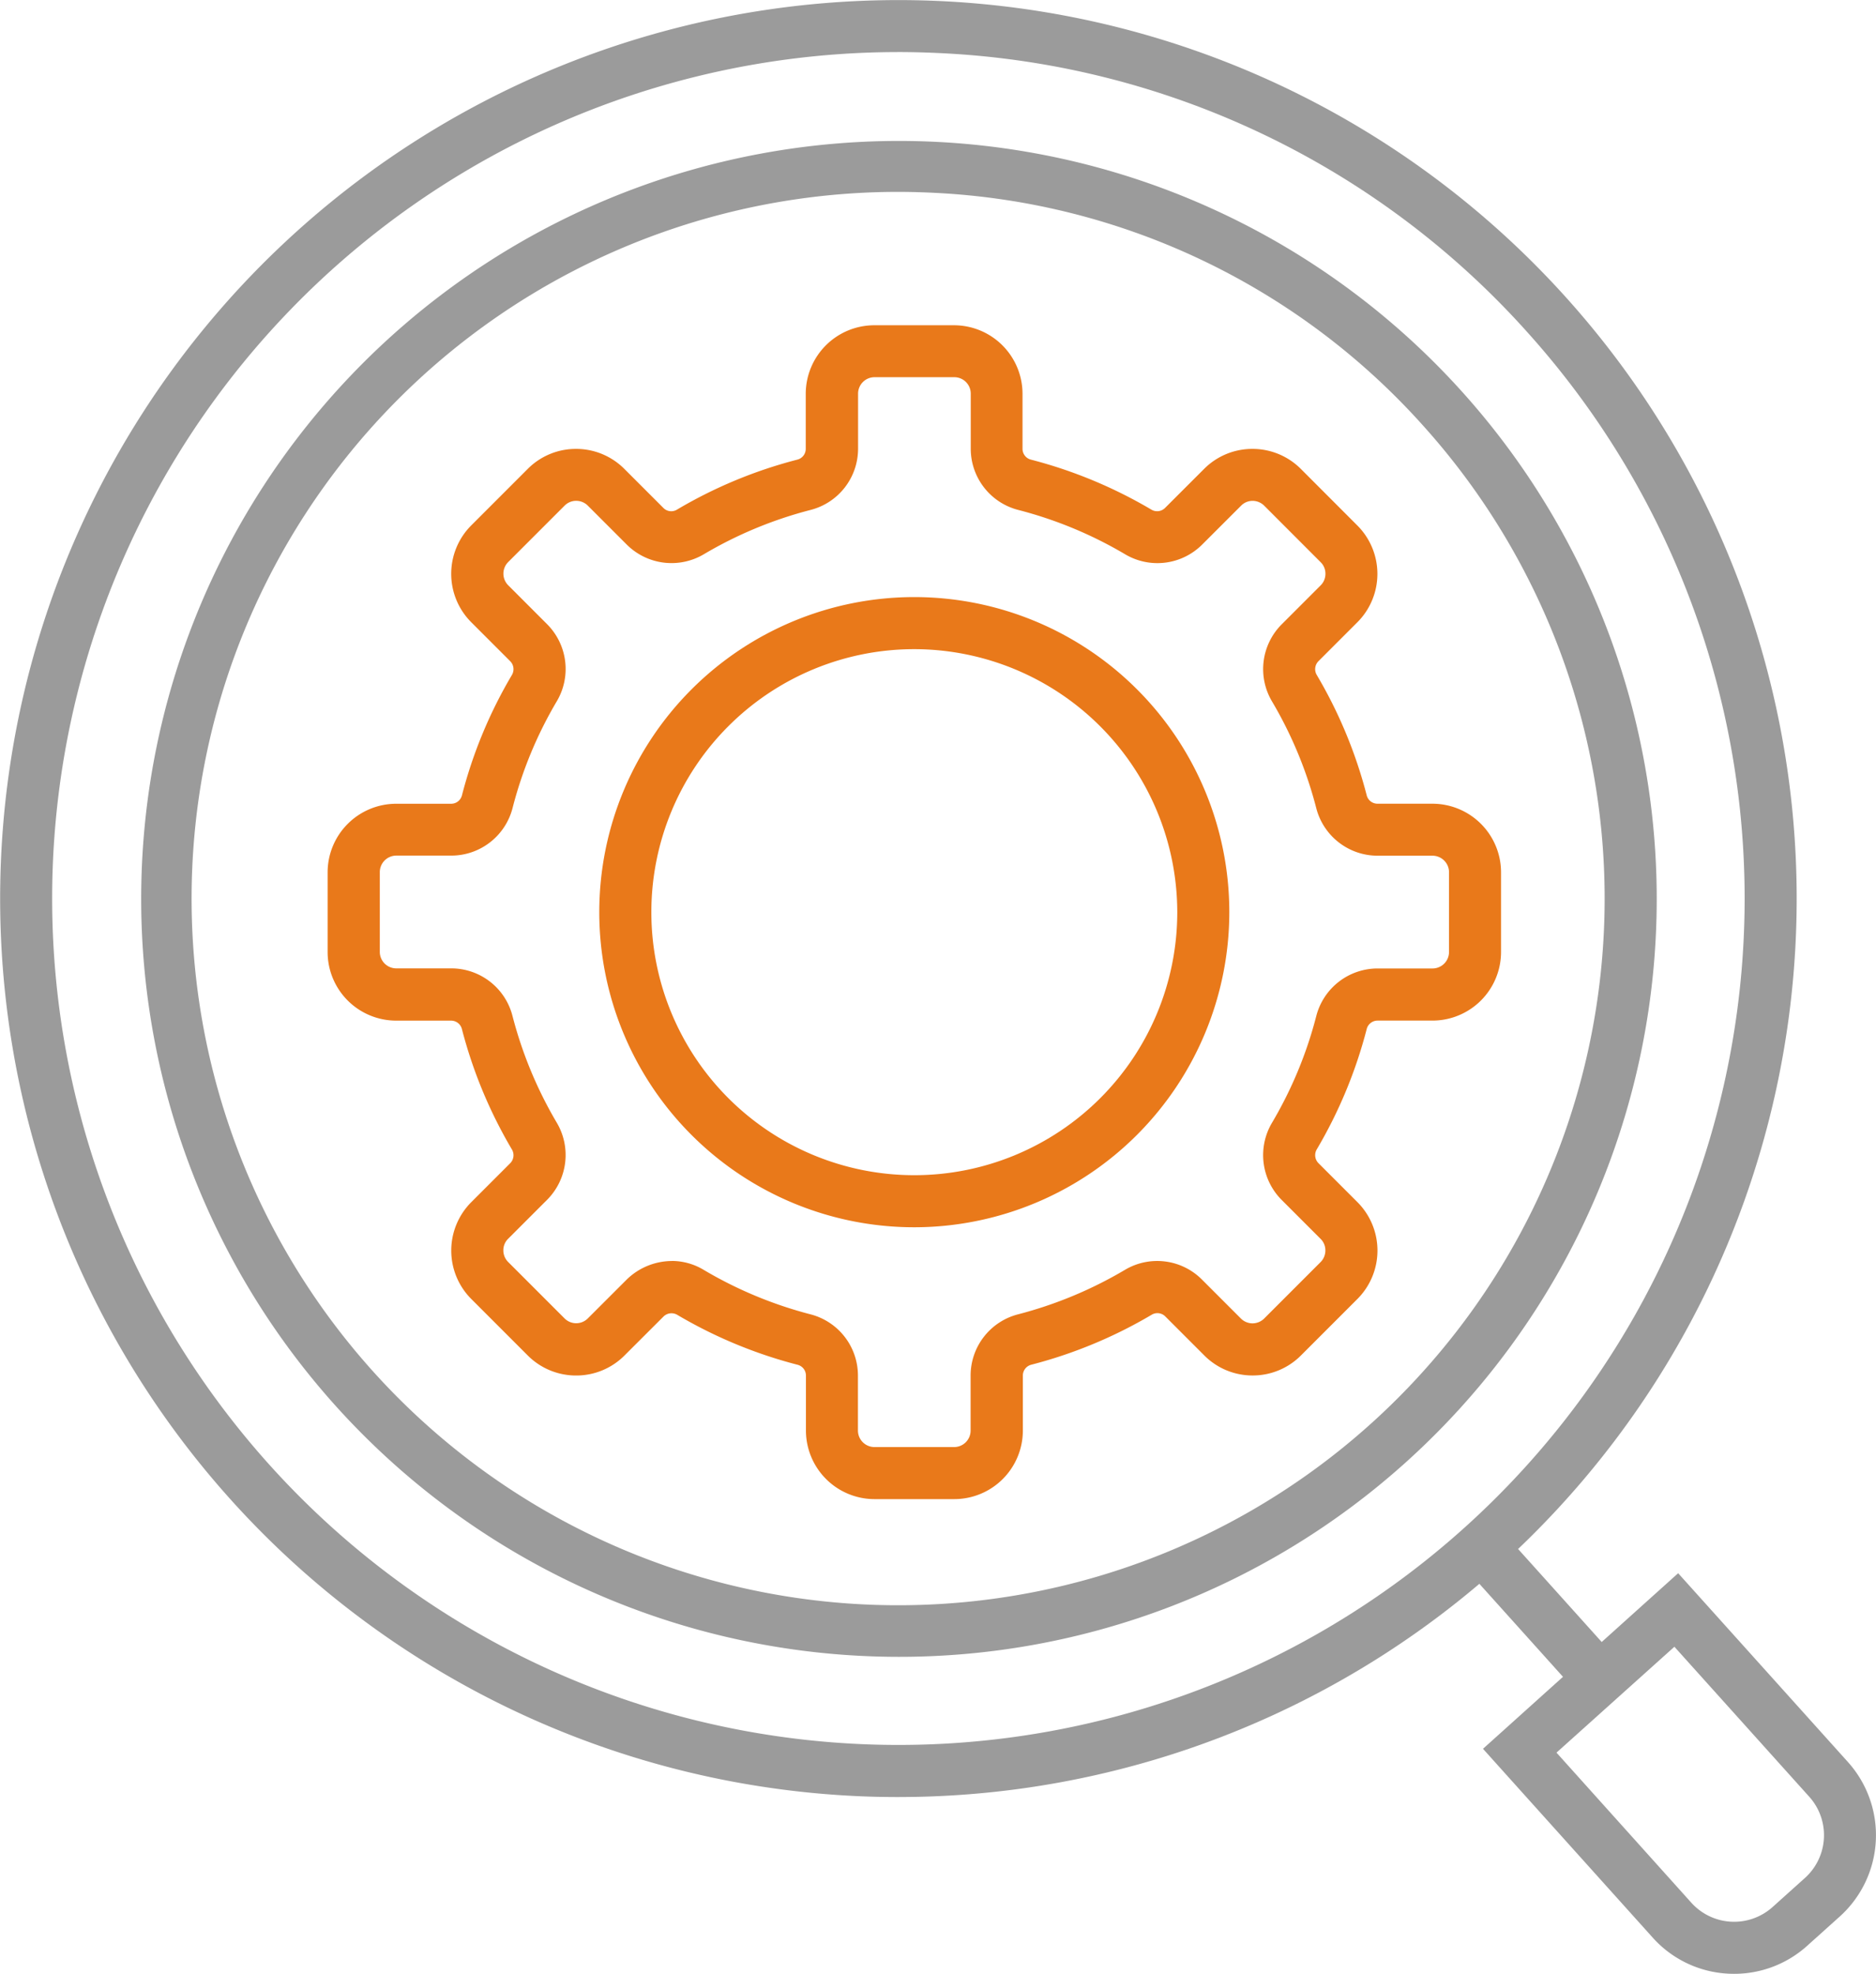 <svg xmlns="http://www.w3.org/2000/svg" width="96.903" height="101.933" viewBox="0 0 96.903 101.933"><defs><style>.a{fill:#e9791a;}.b{fill:#9b9b9b;}</style></defs><g transform="translate(-716.21 -451.258)"><g transform="translate(733.131 468.055)"><path class="a" d="M754.872,518.127h-4.119a3.546,3.546,0,0,1-3.54-3.543v-2.836a.573.573,0,0,0-.433-.559,24.033,24.033,0,0,1-6.221-2.583h0a.589.589,0,0,0-.7.089l-2.014,2.011a3.514,3.514,0,0,1-2.5,1.038h0a3.523,3.523,0,0,1-2.506-1.04l-2.912-2.912a3.538,3.538,0,0,1,.005-5.006l2.008-2.008a.585.585,0,0,0,.086-.707,24.061,24.061,0,0,1-2.584-6.221.576.576,0,0,0-.559-.433h-2.839a3.545,3.545,0,0,1-3.538-3.541v-4.116a3.545,3.545,0,0,1,3.538-3.543h2.842a.575.575,0,0,0,.559-.436,23.947,23.947,0,0,1,2.581-6.216.586.586,0,0,0-.089-.71l-2.008-2.008a3.537,3.537,0,0,1,0-5.009l2.909-2.909a3.509,3.509,0,0,1,2.5-1.038h0a3.514,3.514,0,0,1,2.5,1.038l2.011,2.011a.57.57,0,0,0,.7.089,23.939,23.939,0,0,1,6.221-2.584.573.573,0,0,0,.433-.559v-2.839a3.545,3.545,0,0,1,3.54-3.541h4.119a3.543,3.543,0,0,1,3.538,3.541v2.839a.576.576,0,0,0,.433.559,24.1,24.1,0,0,1,6.226,2.584.578.578,0,0,0,.7-.086l2.016-2.014a3.514,3.514,0,0,1,2.5-1.038h0a3.524,3.524,0,0,1,2.508,1.04l2.909,2.912a3.534,3.534,0,0,1,0,5.006l-2.008,2.008a.584.584,0,0,0-.086.707,24.012,24.012,0,0,1,2.581,6.218.576.576,0,0,0,.559.433h2.839a3.546,3.546,0,0,1,3.541,3.543v4.116a3.545,3.545,0,0,1-3.541,3.541h-2.839a.578.578,0,0,0-.559.435,24.051,24.051,0,0,1-2.581,6.218.586.586,0,0,0,.089.71l2.008,2.008a3.537,3.537,0,0,1,0,5.009l-2.909,2.909a3.511,3.511,0,0,1-2.5,1.038h0a3.512,3.512,0,0,1-2.5-1.038l-2.011-2.011a.571.571,0,0,0-.7-.089,24.047,24.047,0,0,1-6.224,2.583.576.576,0,0,0-.433.559v2.836A3.544,3.544,0,0,1,754.872,518.127Zm-14.587-12.3a3.2,3.2,0,0,1,1.64.457h0a21.329,21.329,0,0,0,5.522,2.3,3.265,3.265,0,0,1,2.452,3.164v2.836a.855.855,0,0,0,.852.855h4.119a.852.852,0,0,0,.849-.855v-2.836a3.265,3.265,0,0,1,2.452-3.164,21.352,21.352,0,0,0,5.525-2.3,3.262,3.262,0,0,1,3.976.508l2.008,2.008a.85.85,0,0,0,.6.25h0a.86.86,0,0,0,.6-.247l2.914-2.914a.844.844,0,0,0,.25-.608.823.823,0,0,0-.247-.594l-2.014-2.014a3.275,3.275,0,0,1-.5-3.974,21.219,21.219,0,0,0,2.293-5.527,3.272,3.272,0,0,1,3.164-2.449h2.839a.853.853,0,0,0,.852-.852v-4.116a.855.855,0,0,0-.852-.855h-2.839a3.273,3.273,0,0,1-3.164-2.446,21.238,21.238,0,0,0-2.293-5.53,3.27,3.27,0,0,1,.5-3.968l2.014-2.014a.835.835,0,0,0,.25-.6.826.826,0,0,0-.247-.6l-2.914-2.917a.85.85,0,0,0-.6-.25h0a.829.829,0,0,0-.594.247l-2.016,2.014a3.27,3.27,0,0,1-3.971.5,21.262,21.262,0,0,0-5.527-2.293,3.265,3.265,0,0,1-2.452-3.164v-2.839a.85.85,0,0,0-.849-.852h-4.119a.852.852,0,0,0-.852.852v2.839a3.265,3.265,0,0,1-2.452,3.164,21.226,21.226,0,0,0-5.522,2.293,3.276,3.276,0,0,1-3.976-.505l-2.008-2.008a.849.849,0,0,0-.6-.25h0a.837.837,0,0,0-.6.247l-2.914,2.914a.85.85,0,0,0,0,1.2l2.013,2.014a3.274,3.274,0,0,1,.5,3.971,21.165,21.165,0,0,0-2.29,5.527,3.272,3.272,0,0,1-3.164,2.449h-2.842a.854.854,0,0,0-.85.855v4.116a.852.852,0,0,0,.85.852h2.839a3.265,3.265,0,0,1,3.164,2.452,21.369,21.369,0,0,0,2.293,5.525,3.277,3.277,0,0,1-.5,3.971l-2.014,2.014a.825.825,0,0,0-.25.6.847.847,0,0,0,.247.6l2.914,2.914a.85.85,0,0,0,.6.25h0a.851.851,0,0,0,.6-.247l2.016-2.014A3.361,3.361,0,0,1,740.285,505.83Z" transform="translate(-722.504 -457.506)"/></g><g transform="translate(747.169 482.094)"><path class="a" d="M743.993,495.271A16.272,16.272,0,1,1,760.266,479,16.287,16.287,0,0,1,743.993,495.271Zm0-29.855A13.583,13.583,0,1,0,757.578,479,13.6,13.6,0,0,0,743.993,465.416Z" transform="translate(-727.726 -462.728)"/></g><g transform="translate(716.21 451.258)"><g transform="translate(7.244 7.222)"><path class="b" d="M758.084,532.286a39.142,39.142,0,1,1,26.174-10.028A39.091,39.091,0,0,1,758.084,532.286Zm-.065-75.654a36.495,36.495,0,1,0,27.177,12.1h0A36.233,36.233,0,0,0,760,456.685Q759.005,456.633,758.019,456.632Z" transform="translate(-718.905 -453.945)"/></g><path class="b" d="M762.671,544.062c-.836,0-1.678-.019-2.519-.065a46.4,46.4,0,1,1,36.968-77.359h0a46.4,46.4,0,0,1-34.449,77.423Zm-.11-90.115a43.712,43.712,0,1,0,32.559,14.485h0a43.438,43.438,0,0,0-30.188-14.423C764.141,453.968,763.348,453.946,762.56,453.946Z" transform="translate(-716.21 -451.258)"/><g transform="translate(74.966 78.382)"><rect class="b" width="2.688" height="10.377" transform="matrix(0.744, -0.669, 0.669, 0.744, 0, 1.798)"/></g><g transform="translate(76.603 81.243)"><path class="b" d="M757.681,502.168q-.153,0-.307-.008a5.615,5.615,0,0,1-3.909-1.868l-8.762-9.745,10.081-9.068,8.767,9.748a5.652,5.652,0,0,1-.425,7.987l-1.67,1.5A5.625,5.625,0,0,1,757.681,502.168ZM748.5,490.745l6.965,7.751a2.974,2.974,0,0,0,4.2.22l1.67-1.5a2.97,2.97,0,0,0,.223-4.191l-6.968-7.748Z" transform="translate(-744.704 -481.478)"/></g></g></g></svg>